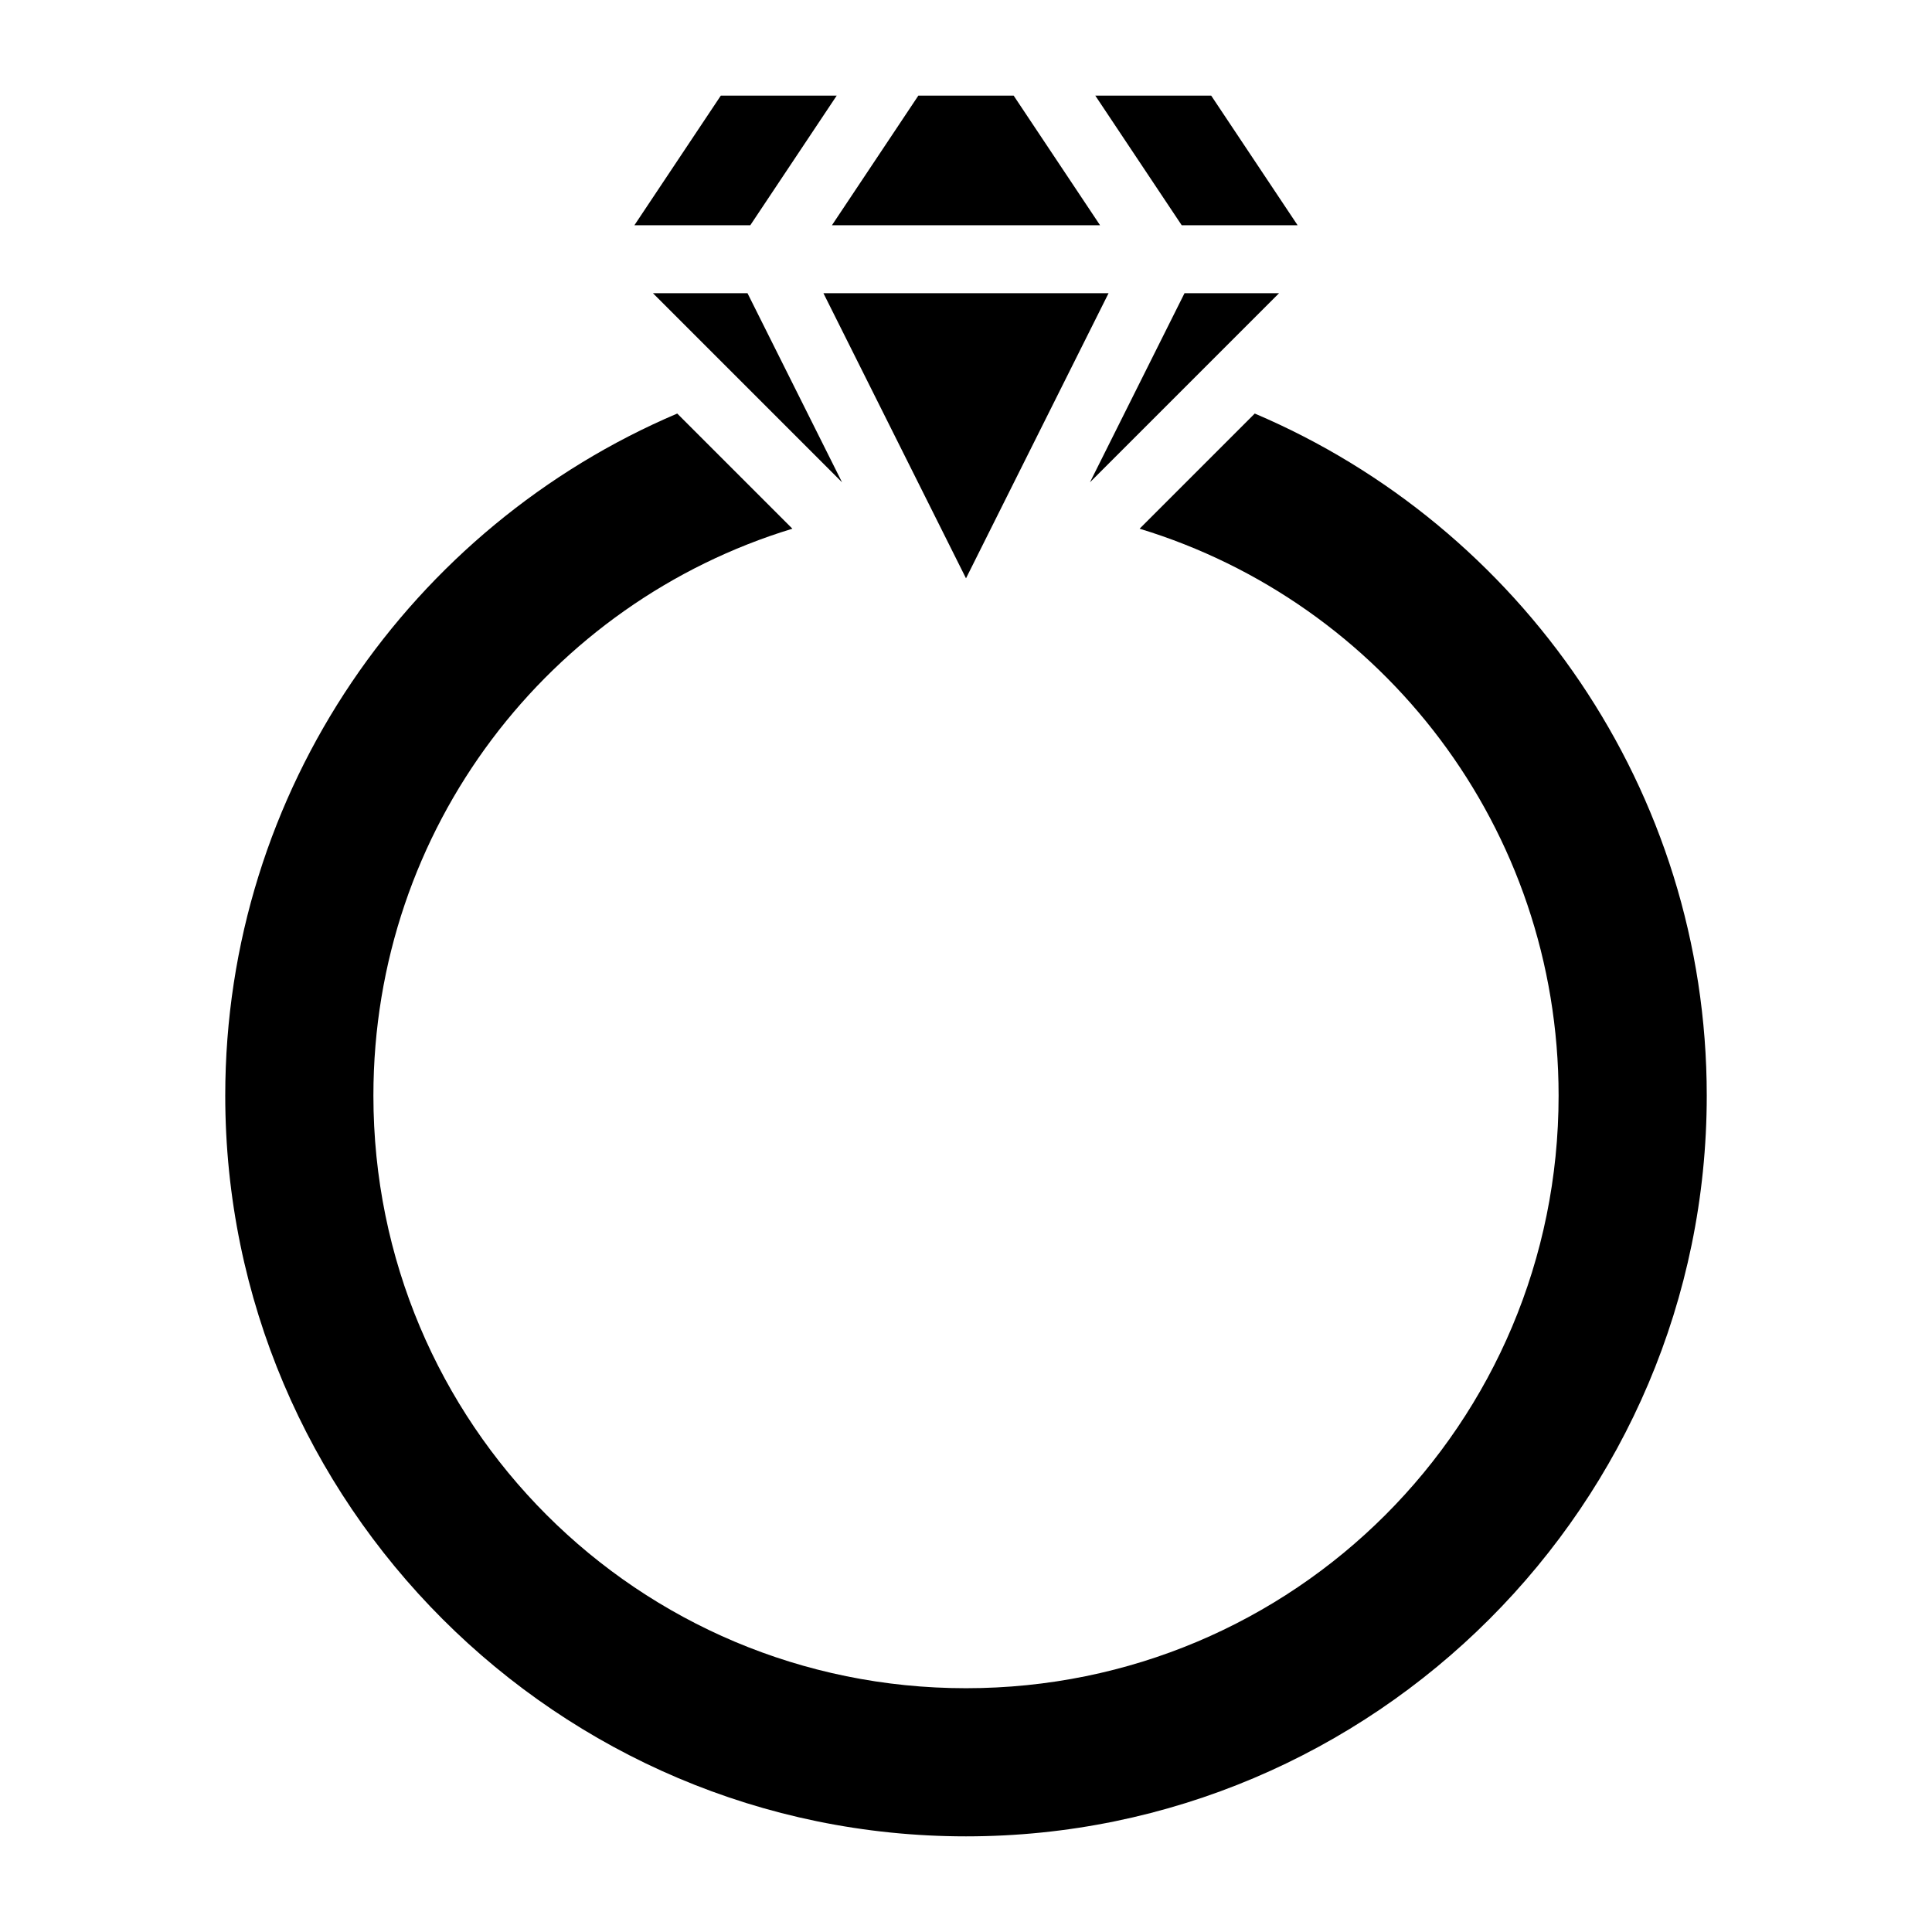 <svg xmlns="http://www.w3.org/2000/svg" width="1em" height="1em" viewBox="0 0 512 512"><path fill="currentColor" d="m191.02 25.346l-22.9 34.35h30.714l22.9-34.35zm52.347 0l-22.898 34.35h71.06l-22.897-34.35zm46.9 0l22.9 34.35h30.714l-22.9-34.35zm-117.234 52.35l50.115 50.115l-25.058-50.115zm45.182 0L256 153.265l37.785-75.57h-75.57zm95.695 0l-25.058 50.115l50.115-50.115zm-134.435 31.898C109.163 139.5 59.693 209.29 59.693 290.348c0 108.185 88.122 196.306 196.307 196.306s196.307-88.12 196.307-196.306c0-81.057-49.47-150.848-119.782-180.754l-30.517 30.517c64.397 19.592 111.037 79.292 111.037 150.238c0 86.966-70.08 157.045-157.045 157.045c-86.966 0-157.045-70.08-157.045-157.045c0-70.946 46.64-130.646 111.037-150.237l-30.517-30.516z"/></svg>